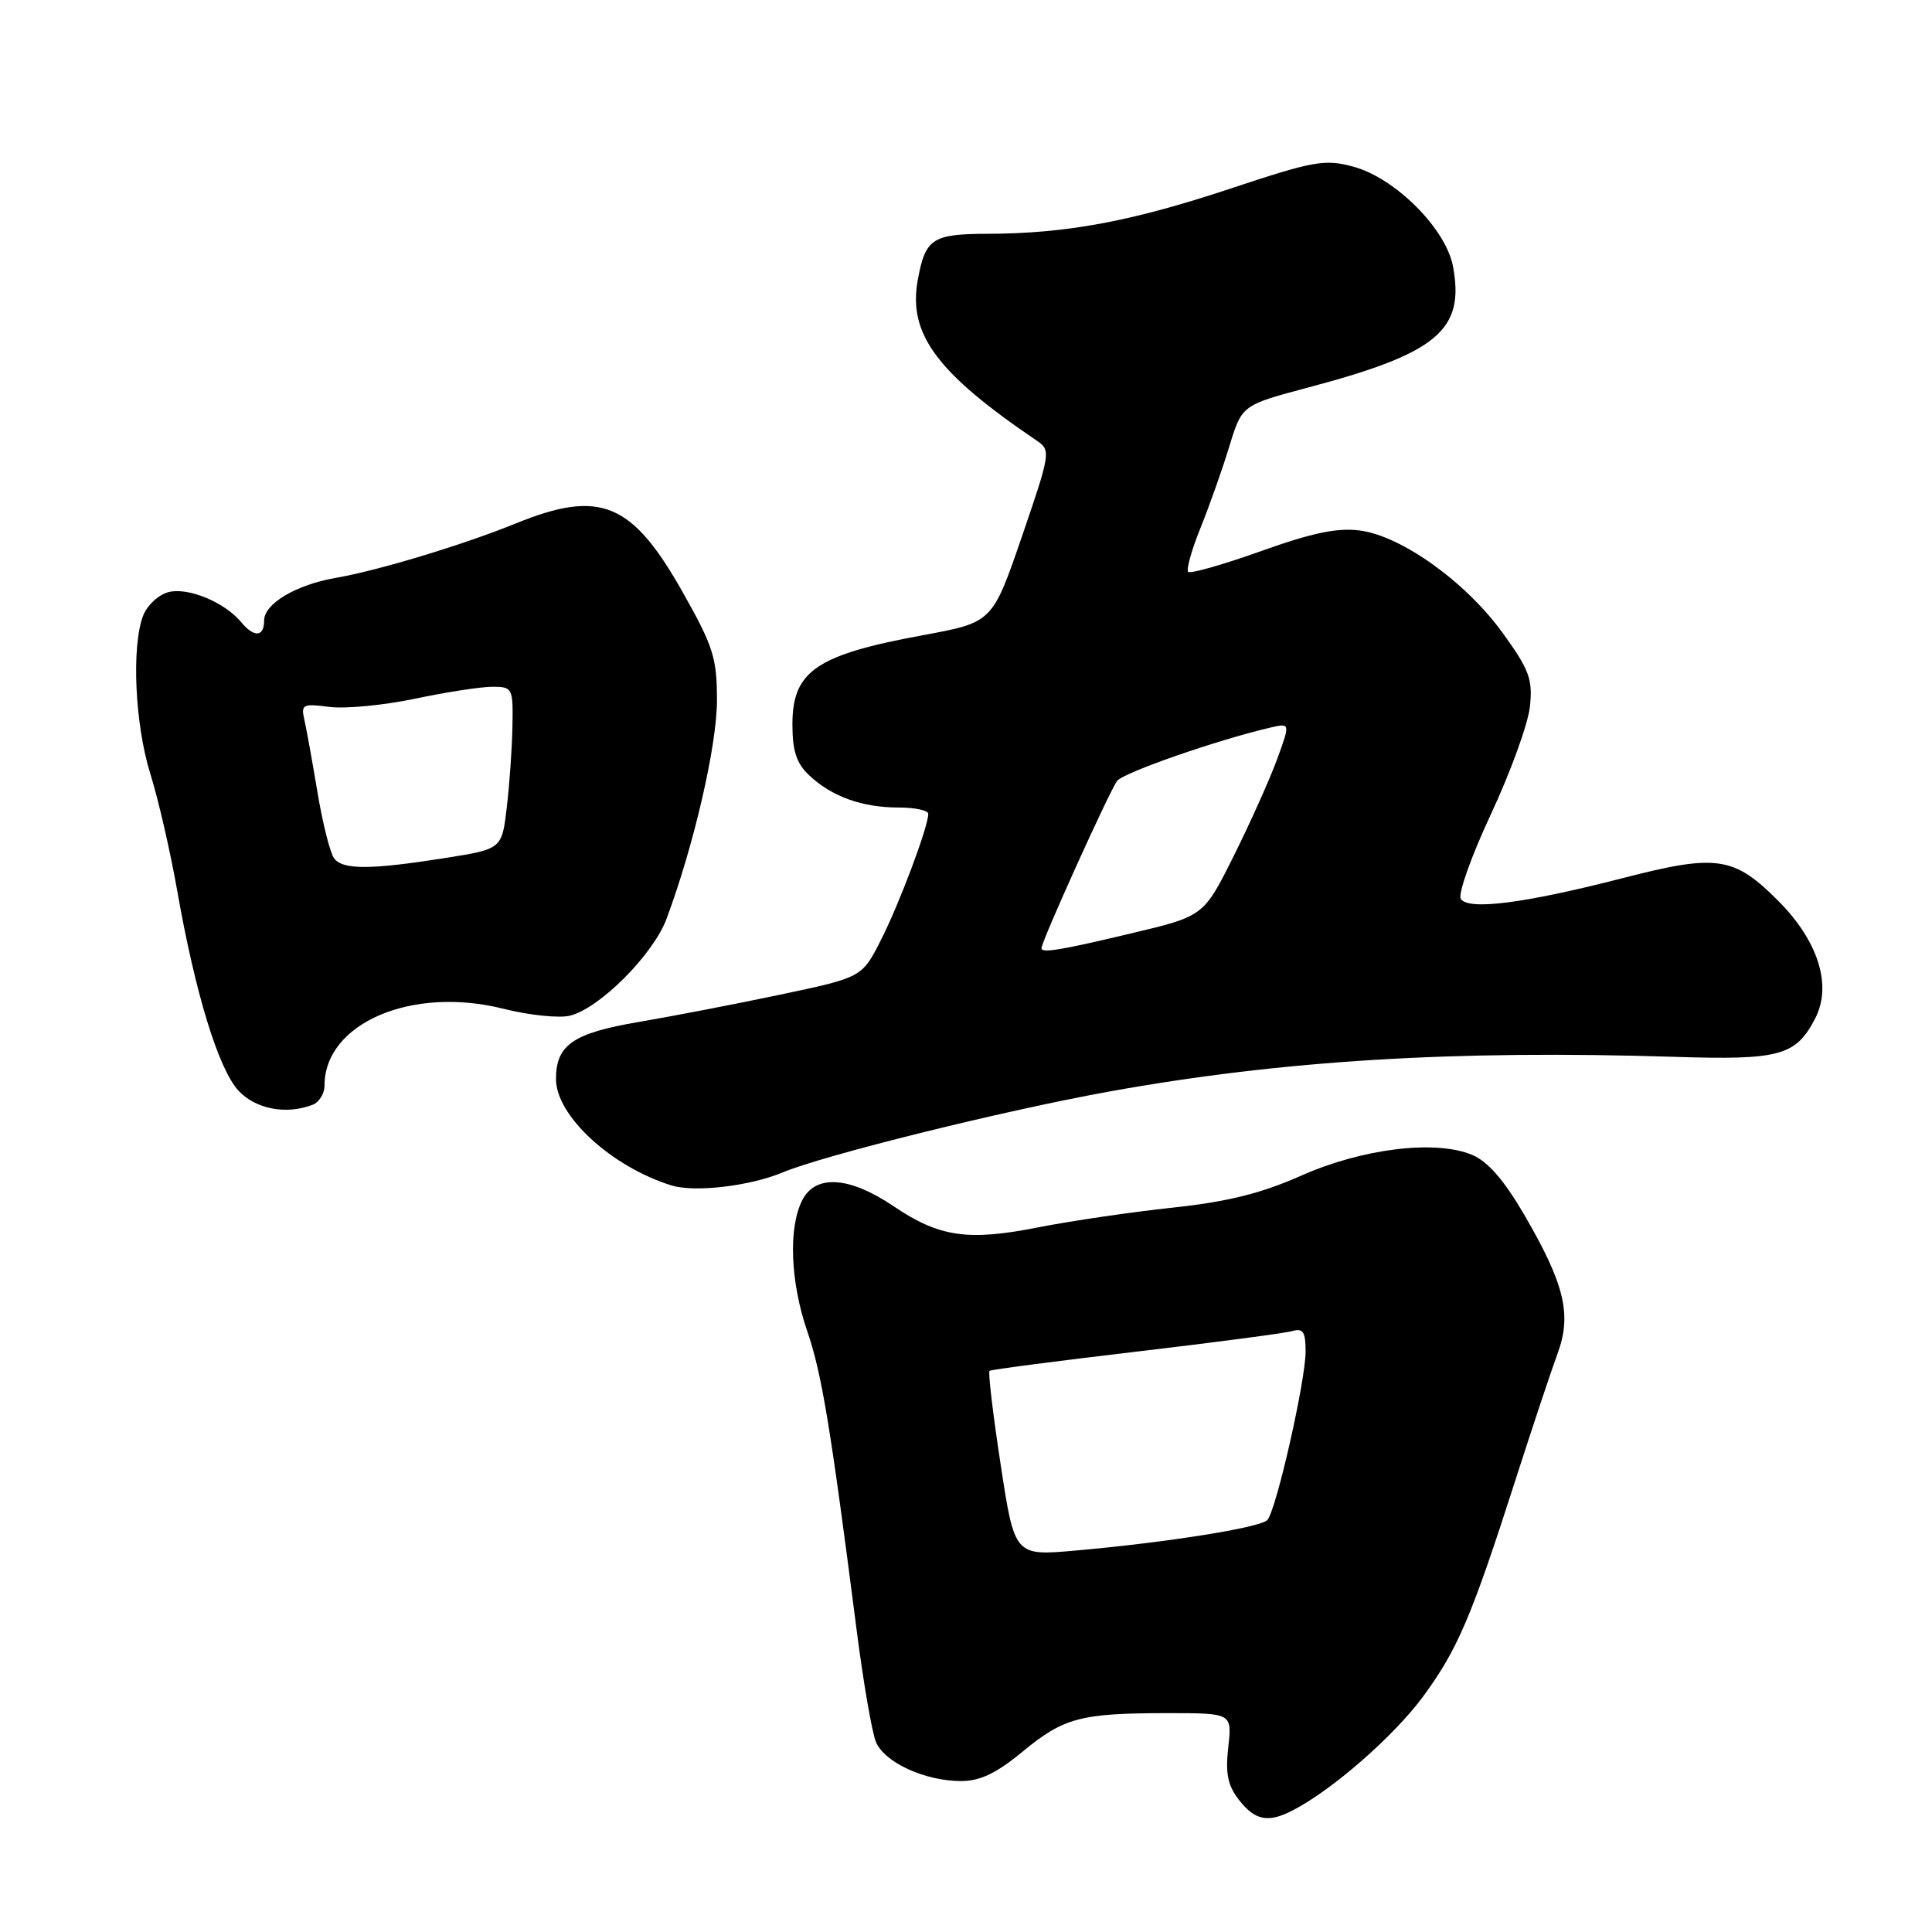 <?xml version="1.0" encoding="UTF-8" standalone="no"?>
<!DOCTYPE svg PUBLIC "-//W3C//DTD SVG 1.1//EN" "http://www.w3.org/Graphics/SVG/1.1/DTD/svg11.dtd" >
<svg xmlns="http://www.w3.org/2000/svg" xmlns:xlink="http://www.w3.org/1999/xlink" version="1.1" viewBox="0 0 256 256">
 <g >
 <path fill="currentColor"
d=" M 171.32 239.87 C 176.51 237.20 184.67 230.07 188.52 224.86 C 193.14 218.59 194.97 214.30 200.84 196.00 C 203.05 189.12 205.54 181.64 206.38 179.37 C 208.30 174.19 207.32 170.14 201.93 160.89 C 199.28 156.35 197.12 153.88 195.05 153.02 C 190.17 151.00 180.51 152.18 172.37 155.80 C 167.11 158.13 162.66 159.24 155.37 160.02 C 149.94 160.60 141.96 161.77 137.63 162.62 C 128.27 164.48 124.47 163.93 118.42 159.84 C 112.57 155.89 108.09 155.58 106.32 159.00 C 104.44 162.64 104.71 169.85 106.98 176.44 C 108.88 181.98 110.03 188.89 113.51 216.00 C 114.39 222.88 115.54 229.54 116.06 230.80 C 117.18 233.53 122.56 236.00 127.36 236.00 C 129.86 236.00 132.05 234.96 135.50 232.10 C 140.96 227.59 143.19 227.00 154.76 227.00 C 163.26 227.00 163.26 227.00 162.75 231.52 C 162.36 235.02 162.68 236.60 164.19 238.52 C 166.34 241.25 168.02 241.57 171.32 239.87 Z  M 103.66 155.37 C 109.21 153.05 132.99 147.16 147.00 144.63 C 169.83 140.51 192.71 139.11 222.00 140.04 C 235.84 140.48 237.97 139.89 240.52 134.95 C 242.79 130.57 240.93 124.67 235.60 119.34 C 229.73 113.46 227.48 113.14 215.00 116.36 C 201.98 119.71 194.53 120.66 193.56 119.10 C 193.17 118.47 194.97 113.41 197.56 107.87 C 200.15 102.33 202.47 95.93 202.72 93.65 C 203.11 90.03 202.66 88.78 199.15 83.92 C 194.29 77.17 185.78 71.05 180.23 70.30 C 177.22 69.90 173.90 70.59 167.08 73.03 C 162.06 74.82 157.72 76.06 157.44 75.77 C 157.16 75.49 157.90 72.84 159.10 69.88 C 160.29 66.92 162.01 62.07 162.91 59.09 C 164.57 53.68 164.57 53.68 173.40 51.33 C 190.45 46.81 194.11 43.74 192.53 35.30 C 191.59 30.30 184.87 23.58 179.31 22.08 C 175.53 21.06 174.08 21.32 163.01 25.00 C 149.91 29.35 141.30 30.95 130.87 30.98 C 123.51 31.00 122.60 31.61 121.60 37.16 C 120.32 44.28 124.16 49.44 137.41 58.41 C 139.25 59.66 139.19 60.07 135.41 71.09 C 131.50 82.47 131.50 82.47 122.33 84.16 C 108.17 86.76 105.00 88.92 105.00 95.98 C 105.00 99.53 105.54 101.16 107.25 102.76 C 110.24 105.56 114.26 107.00 119.07 107.00 C 121.23 107.00 123.00 107.38 123.00 107.84 C 123.00 109.54 119.20 119.68 116.74 124.53 C 114.22 129.51 114.22 129.51 103.36 131.80 C 97.39 133.06 88.97 134.68 84.67 135.41 C 75.94 136.89 73.67 138.45 73.67 142.98 C 73.67 147.85 81.03 154.62 88.99 157.08 C 92.05 158.02 99.34 157.17 103.66 155.37 Z  M 41.42 146.39 C 42.29 146.06 43.00 144.91 43.00 143.84 C 43.00 135.58 54.57 130.61 66.72 133.67 C 70.15 134.53 74.11 134.94 75.53 134.58 C 79.48 133.59 86.54 126.50 88.32 121.75 C 91.95 112.00 95.00 98.80 95.00 92.80 C 95.00 87.17 94.52 85.65 90.44 78.43 C 83.73 66.54 79.51 64.81 68.32 69.37 C 61.38 72.19 50.05 75.62 44.50 76.57 C 39.24 77.48 35.00 79.99 35.00 82.22 C 35.00 84.42 33.67 84.51 31.95 82.43 C 29.76 79.80 24.94 77.80 22.36 78.45 C 21.02 78.78 19.50 80.20 18.96 81.59 C 17.40 85.70 17.88 96.03 19.93 102.57 C 20.98 105.92 22.58 112.89 23.49 118.07 C 25.87 131.61 28.95 141.65 31.60 144.52 C 33.87 146.96 37.92 147.74 41.42 146.39 Z  M 132.59 194.05 C 131.57 187.38 130.91 181.80 131.12 181.64 C 131.33 181.48 140.05 180.34 150.50 179.11 C 160.95 177.88 170.29 176.65 171.25 176.37 C 172.66 175.96 173.00 176.49 173.00 179.06 C 173.00 182.97 169.10 200.15 167.93 201.41 C 166.98 202.42 154.61 204.39 142.47 205.46 C 134.44 206.17 134.44 206.17 132.59 194.05 Z  M 138.00 125.64 C 138.00 124.73 147.13 104.55 148.04 103.46 C 148.96 102.34 161.21 98.08 168.24 96.43 C 170.98 95.79 170.98 95.79 169.24 100.56 C 168.28 103.19 165.70 108.95 163.50 113.37 C 159.50 121.39 159.50 121.39 150.00 123.65 C 140.57 125.90 138.00 126.33 138.00 125.64 Z  M 44.28 113.75 C 43.75 113.06 42.76 109.12 42.07 105.00 C 41.38 100.88 40.60 96.53 40.32 95.33 C 39.87 93.34 40.13 93.21 43.66 93.67 C 45.77 93.94 50.88 93.45 55.00 92.58 C 59.12 91.71 63.74 91.00 65.25 91.00 C 67.91 91.00 68.00 91.17 67.90 96.25 C 67.85 99.14 67.51 103.97 67.15 107.00 C 66.50 112.50 66.50 112.50 59.00 113.69 C 49.12 115.25 45.45 115.27 44.28 113.75 Z "/>
</g>
</svg>